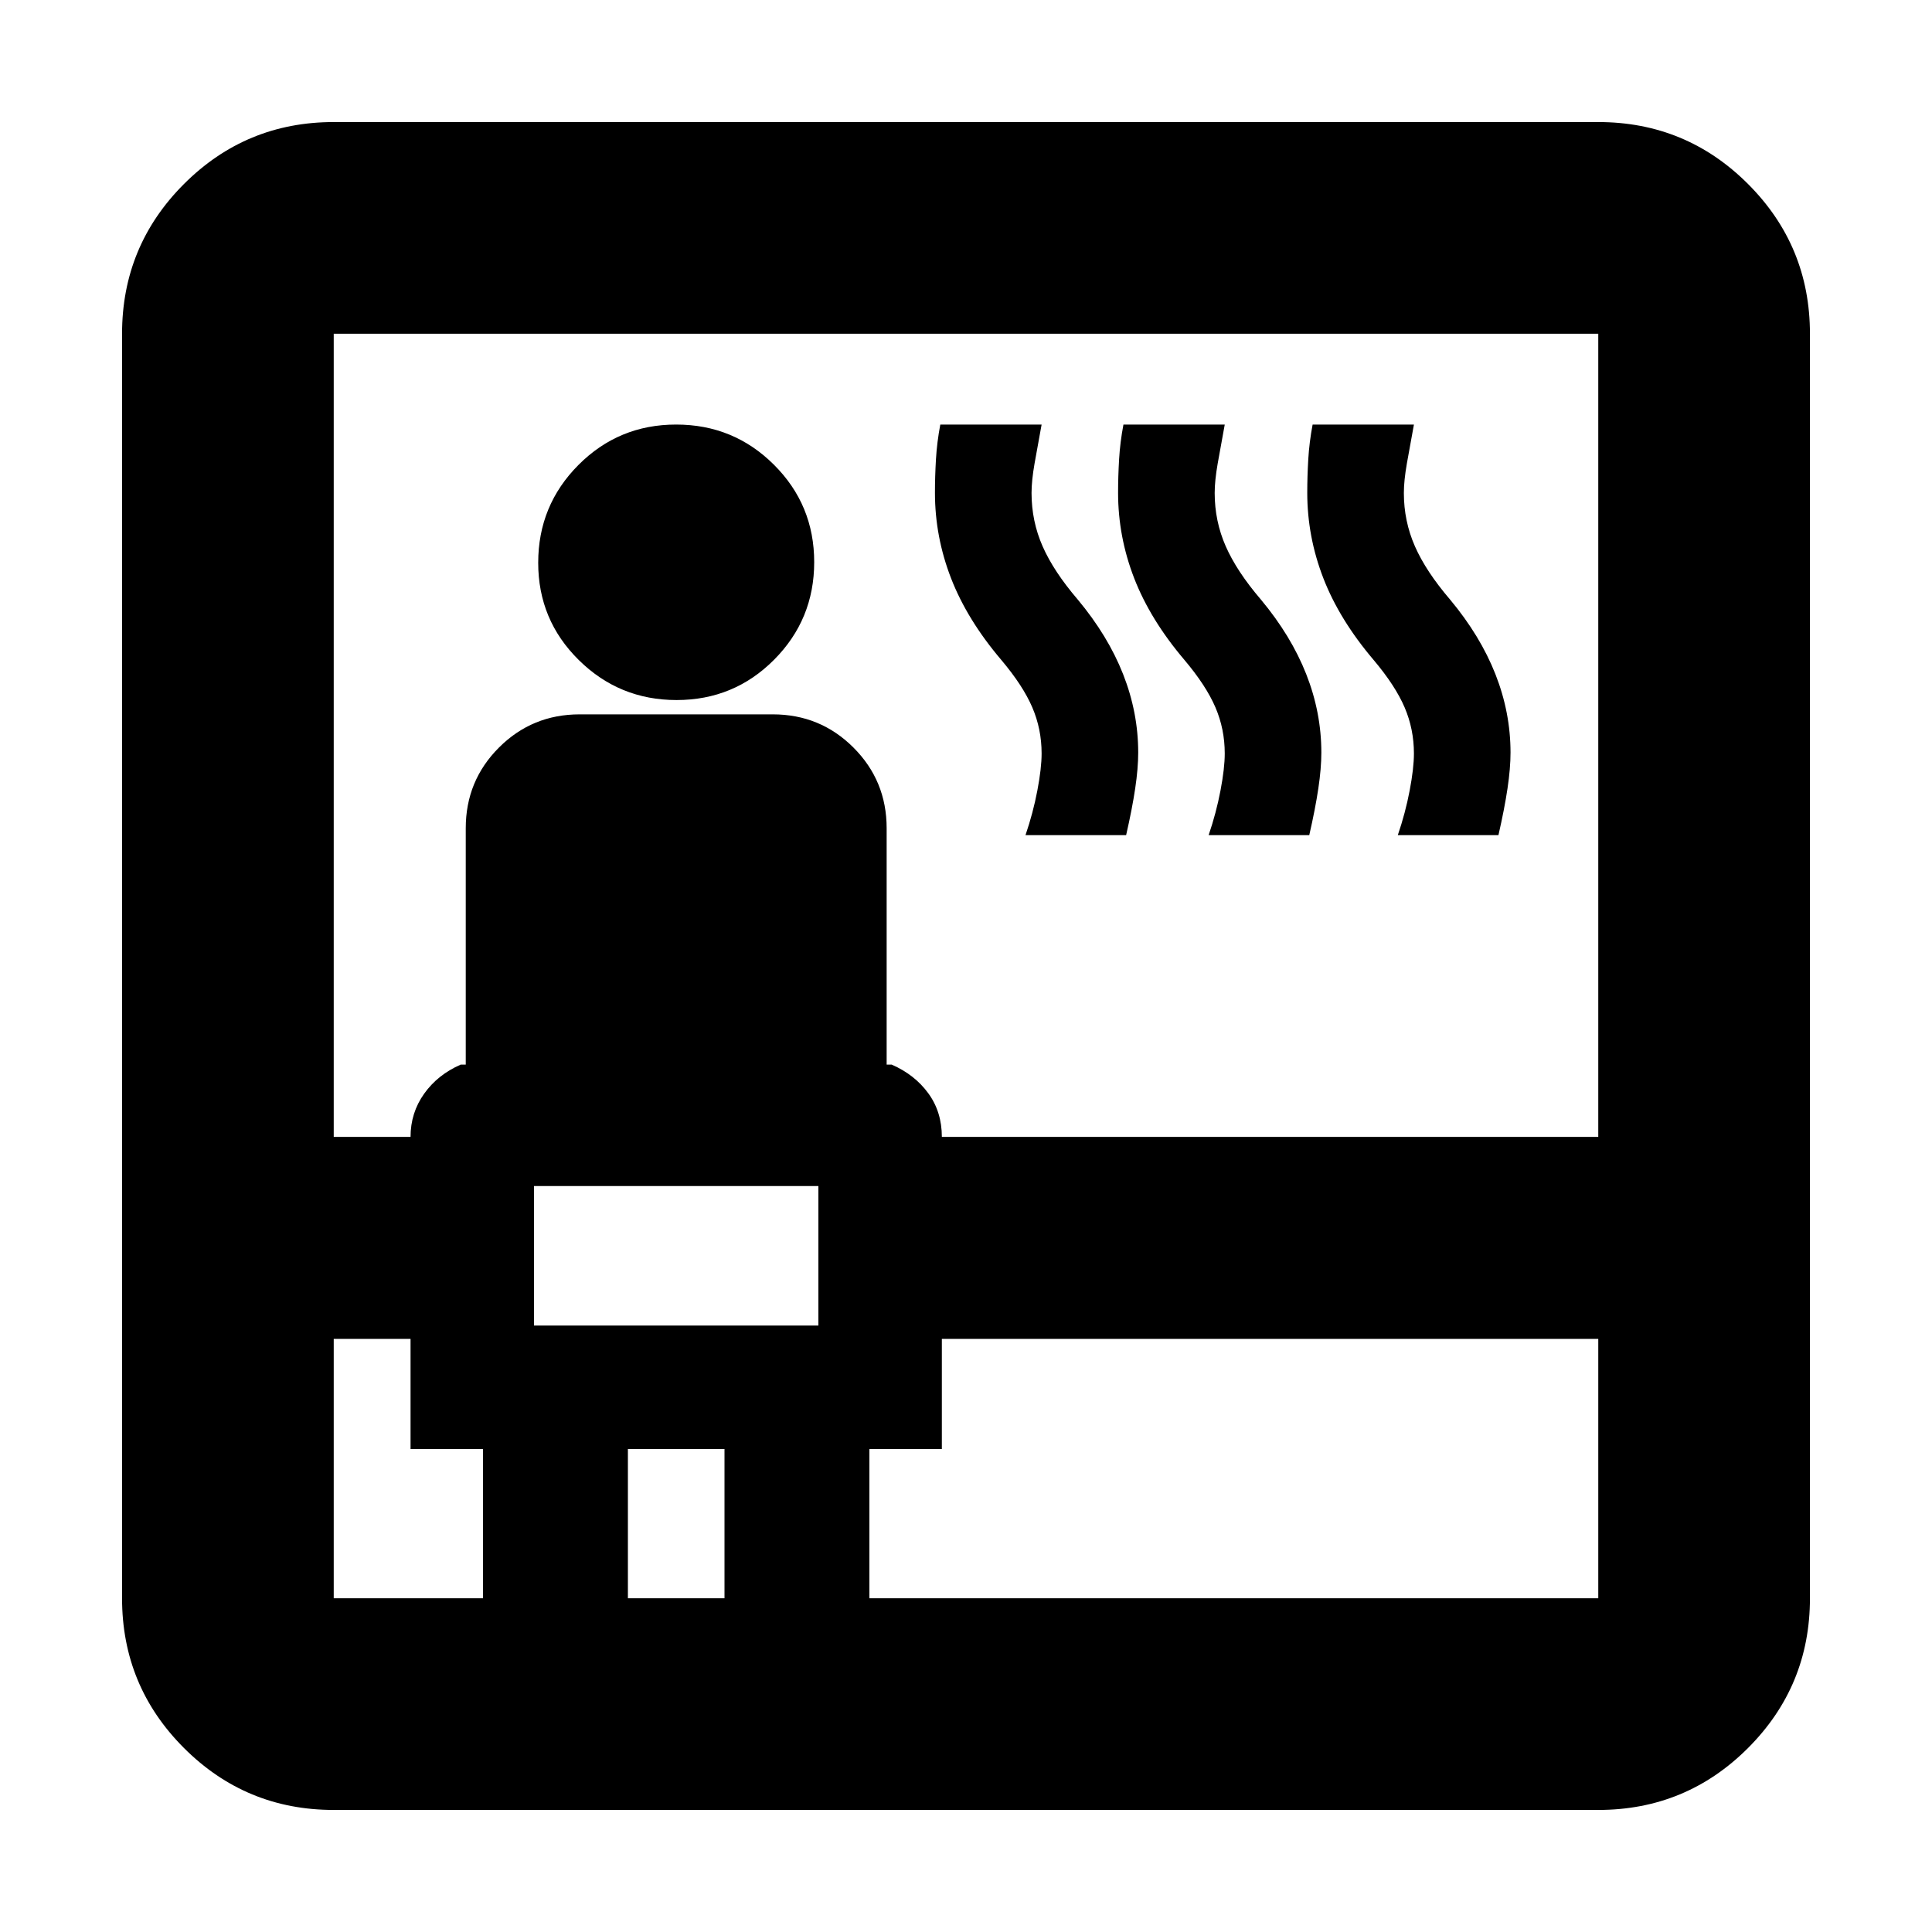 <svg xmlns="http://www.w3.org/2000/svg" height="20" viewBox="0 -960 960 960" width="20"><path d="M165.83-60.65q-43.63 0-74.41-30.77-30.77-30.78-30.77-74.41v-628.34q0-43.63 30.77-74.41 30.78-30.77 74.41-30.77h628.34q43.63 0 74.41 30.77 30.77 30.78 30.77 74.41v628.34q0 43.63-30.77 74.41-30.78 30.77-74.41 30.77H165.83Zm0-234.05v128.87H240V-240h-36v-54.7h-38.17Zm0-100.39H204q0-11.95 6.74-21.43T228.91-431h2.52v-117.48q0-23.57 16.5-40.07 16.5-16.49 40.07-16.49h96q23.57 0 40.07 16.49 16.5 16.5 16.5 40.07V-431h2.52q11.43 5 18.17 14.24 6.74 9.24 6.74 21.67h326.17v-399.08H165.83v399.08Zm99.52 93.74h141.3v-69.3h-141.3v69.3Zm70.85-310.8q-28.48 0-48.62-19.9-20.15-19.89-20.15-48.31 0-28.52 19.99-48.6 19.99-20.08 48.55-20.08 28.55 0 48.57 19.94 20.03 19.94 20.03 48.42t-19.94 48.51q-19.94 20.02-48.43 20.02ZM312-165.83h48V-240h-48v74.17Zm120 0h362.17V-294.7H468v54.7h-36v74.17Zm77.57-379.21q3.76-11 5.88-22.12 2.12-11.12 2.12-18.44 0-12.1-4.62-22.89-4.62-10.79-15.38-23.55-17-20-25-40.64t-8-42.47q0-8.04.5-16.59.5-8.54 2.16-17.3h50.34q-2 10.76-3.5 19.33-1.5 8.57-1.5 14.67 0 14 5.5 26.5t17.5 26.5q15 18 22.5 37.05 7.5 19.05 7.5 38.95 0 7.76-1.5 17.83-1.5 10.08-4.5 23.17h-50Zm91 0q3.76-11 5.88-22.12 2.12-11.12 2.12-18.44 0-12.1-4.62-22.89-4.62-10.79-15.38-23.55-17-20-25-40.64t-8-42.47q0-8.04.5-16.59.5-8.54 2.16-17.3h50.34q-2 10.76-3.5 19.33-1.5 8.57-1.5 14.67 0 14 5.5 26.5t17.5 26.5q15 18 22.5 37.05 7.5 19.05 7.5 38.95 0 7.76-1.5 17.83-1.5 10.08-4.5 23.17h-50Zm94 0q3.76-11 5.88-22.12 2.12-11.12 2.12-18.44 0-12.1-4.62-22.89-4.62-10.79-15.38-23.55-17-20-25-40.64t-8-42.47q0-8.04.5-16.59.5-8.54 2.16-17.3h50.34q-2 10.76-3.5 19.33-1.5 8.57-1.5 14.67 0 14 5.5 26.5t17.5 26.5q15 18 22.5 37.05 7.5 19.05 7.5 38.95 0 7.76-1.5 17.83-1.5 10.08-4.5 23.17h-50ZM265.35-301.35v-69.3 69.3Z"/></svg>